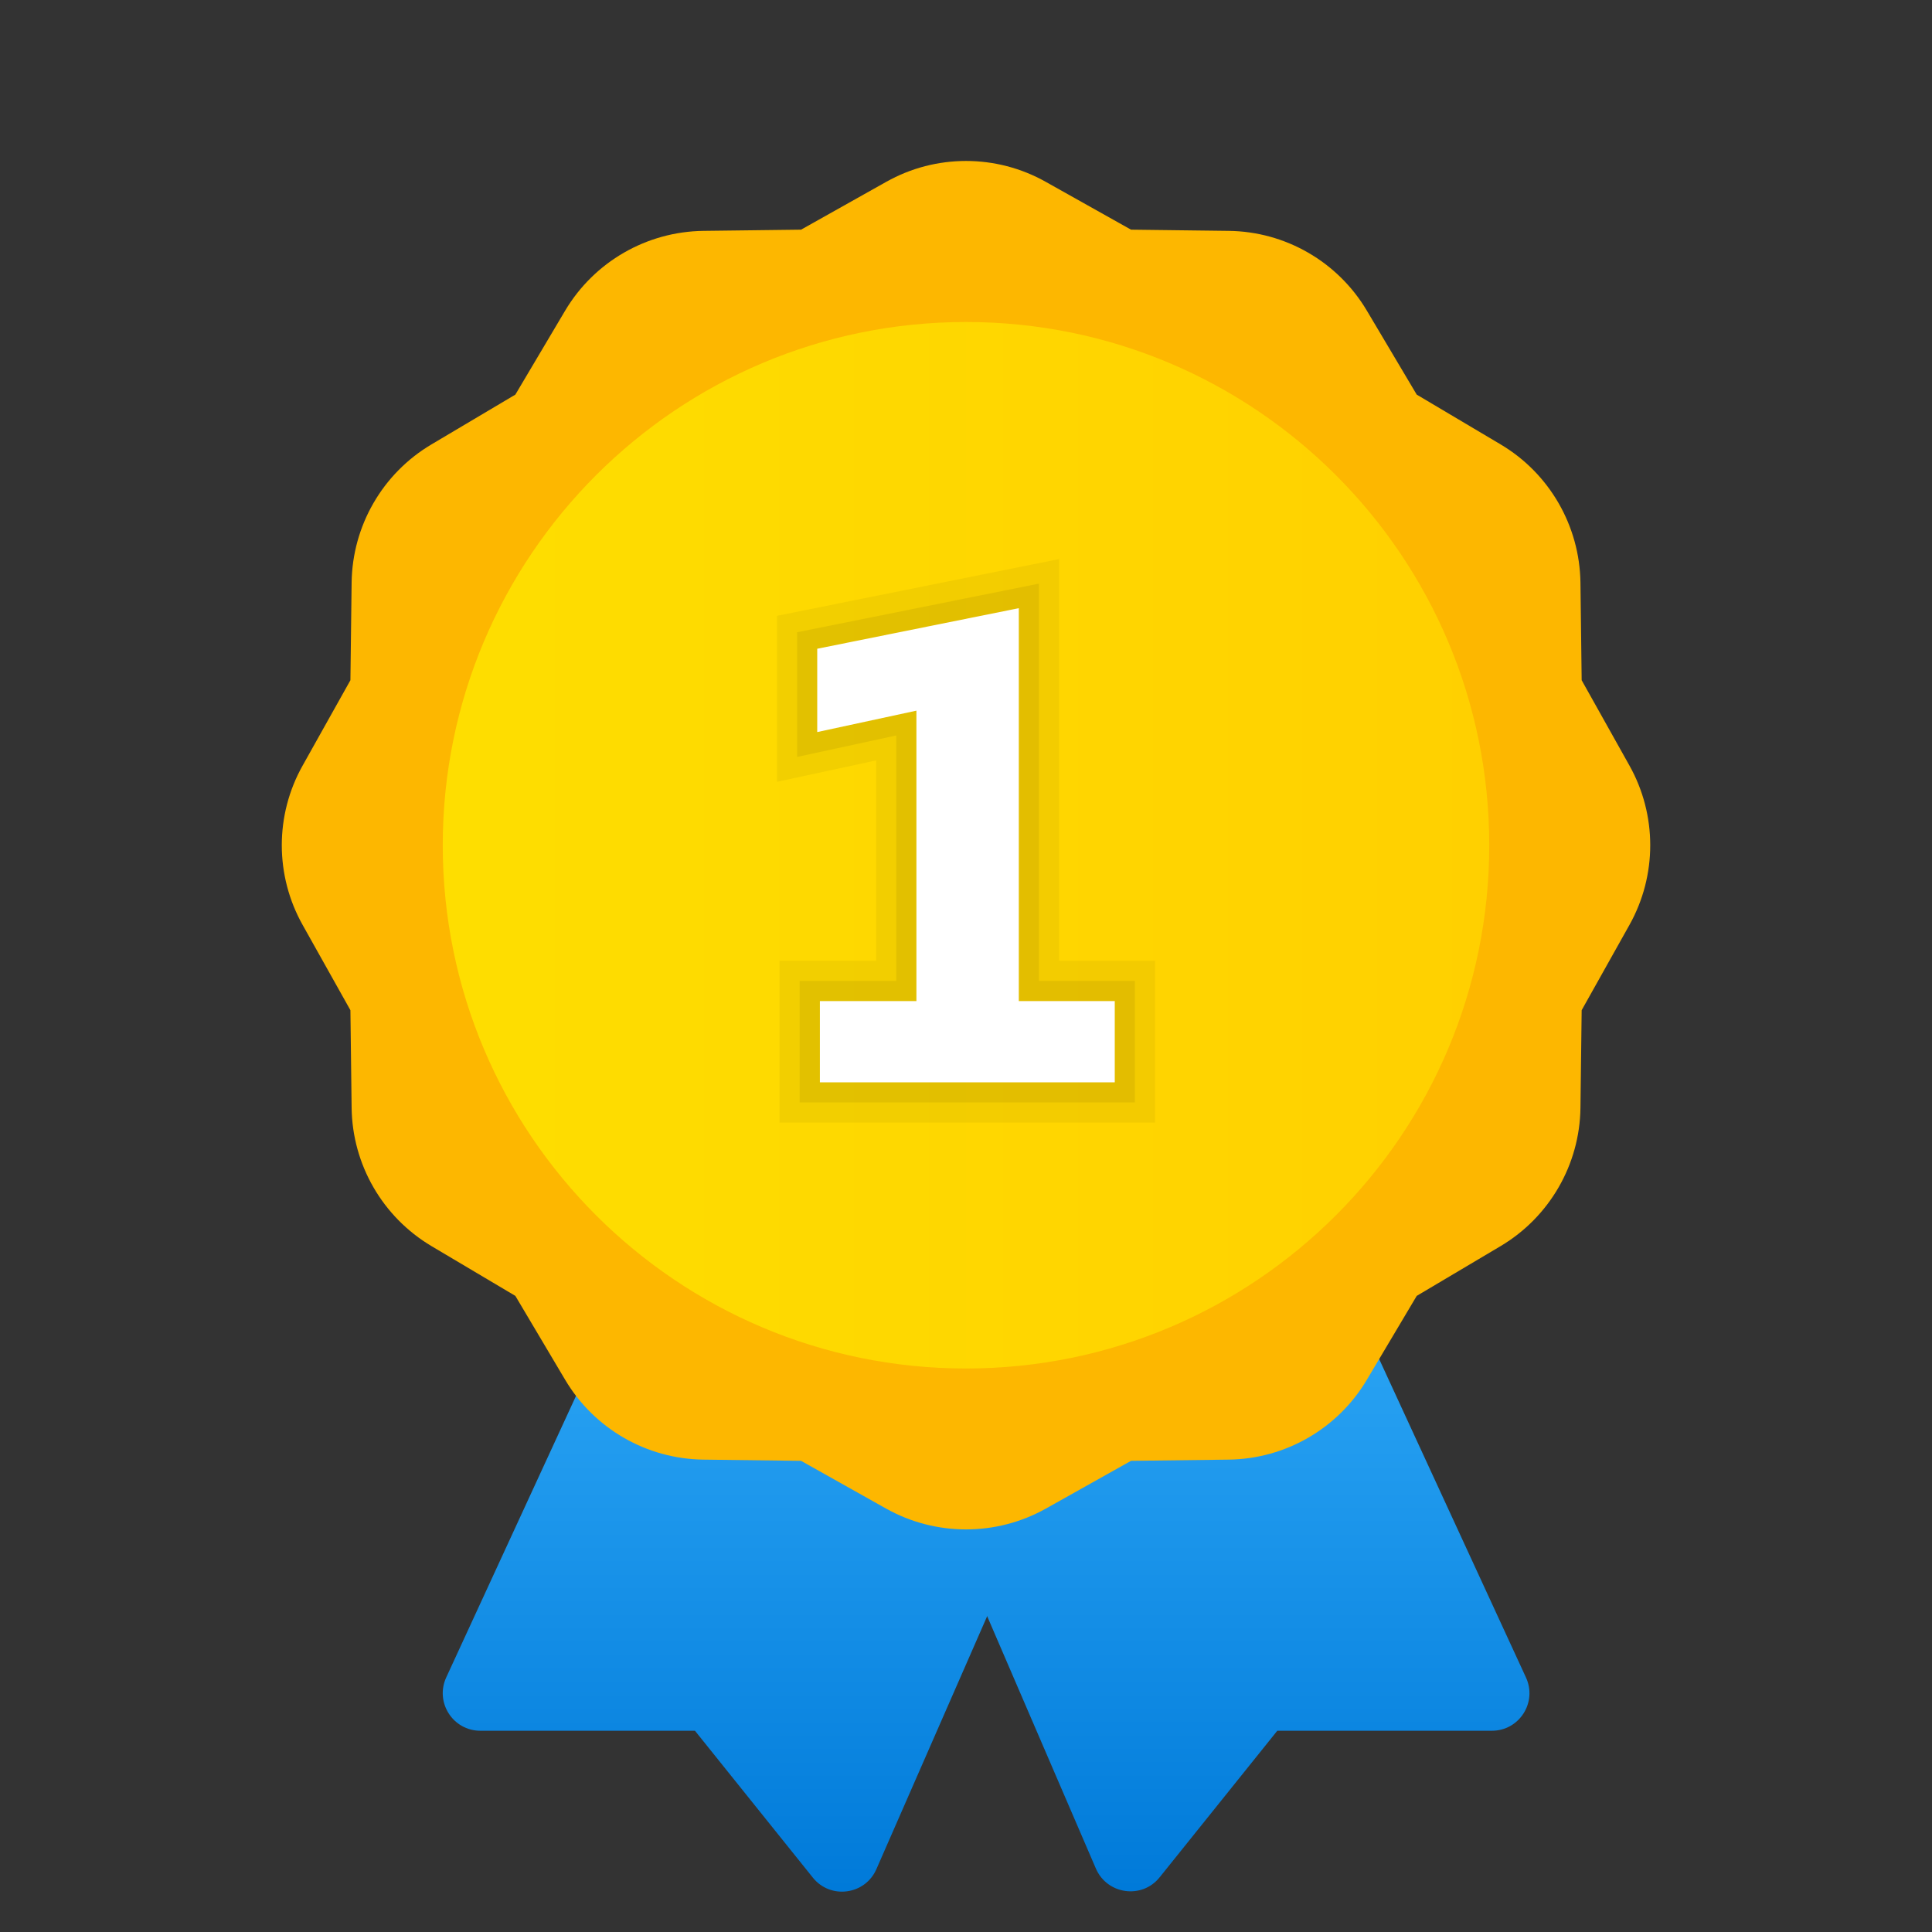 <svg width="24" height="24" viewBox="0 0 24 24" fill="none" xmlns="http://www.w3.org/2000/svg">
<rect x="0" y="0" width="24" height="24" fill="#333333" stroke="none"/>
<g id="best-seller">
<path id="Vector" d="M18.533 21.5H15.867L14.406 23.32C14.187 23.595 13.754 23.535 13.614 23.213L10.722 16.5H16.956L18.956 20.838C19.099 21.148 18.873 21.5 18.533 21.5Z" fill="url(#paint0_linear_206_10497)"/>
<path id="Vector_2" d="M13.829 16.5L10.887 23.219C10.747 23.54 10.316 23.598 10.097 23.324L8.633 21.5H5.967C5.627 21.5 5.401 21.148 5.543 20.838L7.543 16.5H13.829Z" fill="url(#paint1_linear_206_10497)"/>
<path id="Vector_3" d="M12.991 2.259L14.05 2.853L15.263 2.868C15.969 2.876 16.619 3.252 16.979 3.858L17.599 4.902L18.642 5.521C19.248 5.881 19.623 6.532 19.633 7.237L19.648 8.45L20.241 9.509C20.586 10.124 20.586 10.875 20.241 11.491L19.648 12.549L19.633 13.762C19.624 14.468 19.248 15.118 18.642 15.479L17.599 16.098L16.979 17.141C16.619 17.747 15.969 18.123 15.263 18.132L14.05 18.147L12.991 18.741C12.376 19.085 11.625 19.085 11.009 18.741L9.951 18.147L8.738 18.132C8.032 18.123 7.381 17.748 7.021 17.141L6.402 16.098L5.359 15.479C4.753 15.118 4.377 14.468 4.368 13.762L4.353 12.549L3.76 11.491C3.414 10.875 3.414 10.124 3.76 9.509L4.353 8.45L4.368 7.237C4.377 6.532 4.752 5.881 5.359 5.521L6.402 4.902L7.021 3.858C7.382 3.252 8.032 2.877 8.738 2.868L9.951 2.853L11.009 2.259C11.624 1.913 12.376 1.913 12.991 2.259Z" fill="#FDB700"/>
<path id="Vector_4" d="M12 17C15.59 17 18.5 14.09 18.5 10.5C18.5 6.91 15.59 4 12 4C8.41 4 5.5 6.91 5.5 10.5C5.5 14.09 8.41 17 12 17Z" fill="url(#paint2_linear_206_10497)"/>
<path id="Vector_5" opacity="0.05" d="M9.684 13.945V11.935H10.884V9.446L9.652 9.712V7.65L13.156 6.945V11.935H14.348V13.945H9.684Z" fill="black"/>
<path id="Vector_6" opacity="0.07" d="M9.934 13.695V12.185H11.134V9.136L9.902 9.403V7.854L12.906 7.25V12.185H14.098V13.695H9.934Z" fill="black"/>
<path id="Vector_7" d="M13.848 13.445H10.185V12.436H11.384V8.828L10.152 9.094V8.059L12.656 7.555V12.436H13.848V13.445Z" fill="white"/>
</g>
<defs>
<linearGradient id="paint0_linear_206_10497" x1="14.861" y1="16.485" x2="14.861" y2="23.469" gradientUnits="userSpaceOnUse">
<stop stop-color="#2AA4F4"/>
<stop offset="1" stop-color="#007AD9"/>
</linearGradient>
<linearGradient id="paint1_linear_206_10497" x1="9.664" y1="16.485" x2="9.664" y2="23.473" gradientUnits="userSpaceOnUse">
<stop stop-color="#2AA4F4"/>
<stop offset="1" stop-color="#007AD9"/>
</linearGradient>
<linearGradient id="paint2_linear_206_10497" x1="5.5" y1="10.5" x2="18.5" y2="10.5" gradientUnits="userSpaceOnUse">
<stop stop-color="#FEDE00"/>
<stop offset="1" stop-color="#FFD000"/>
</linearGradient>
</defs>
</svg>

